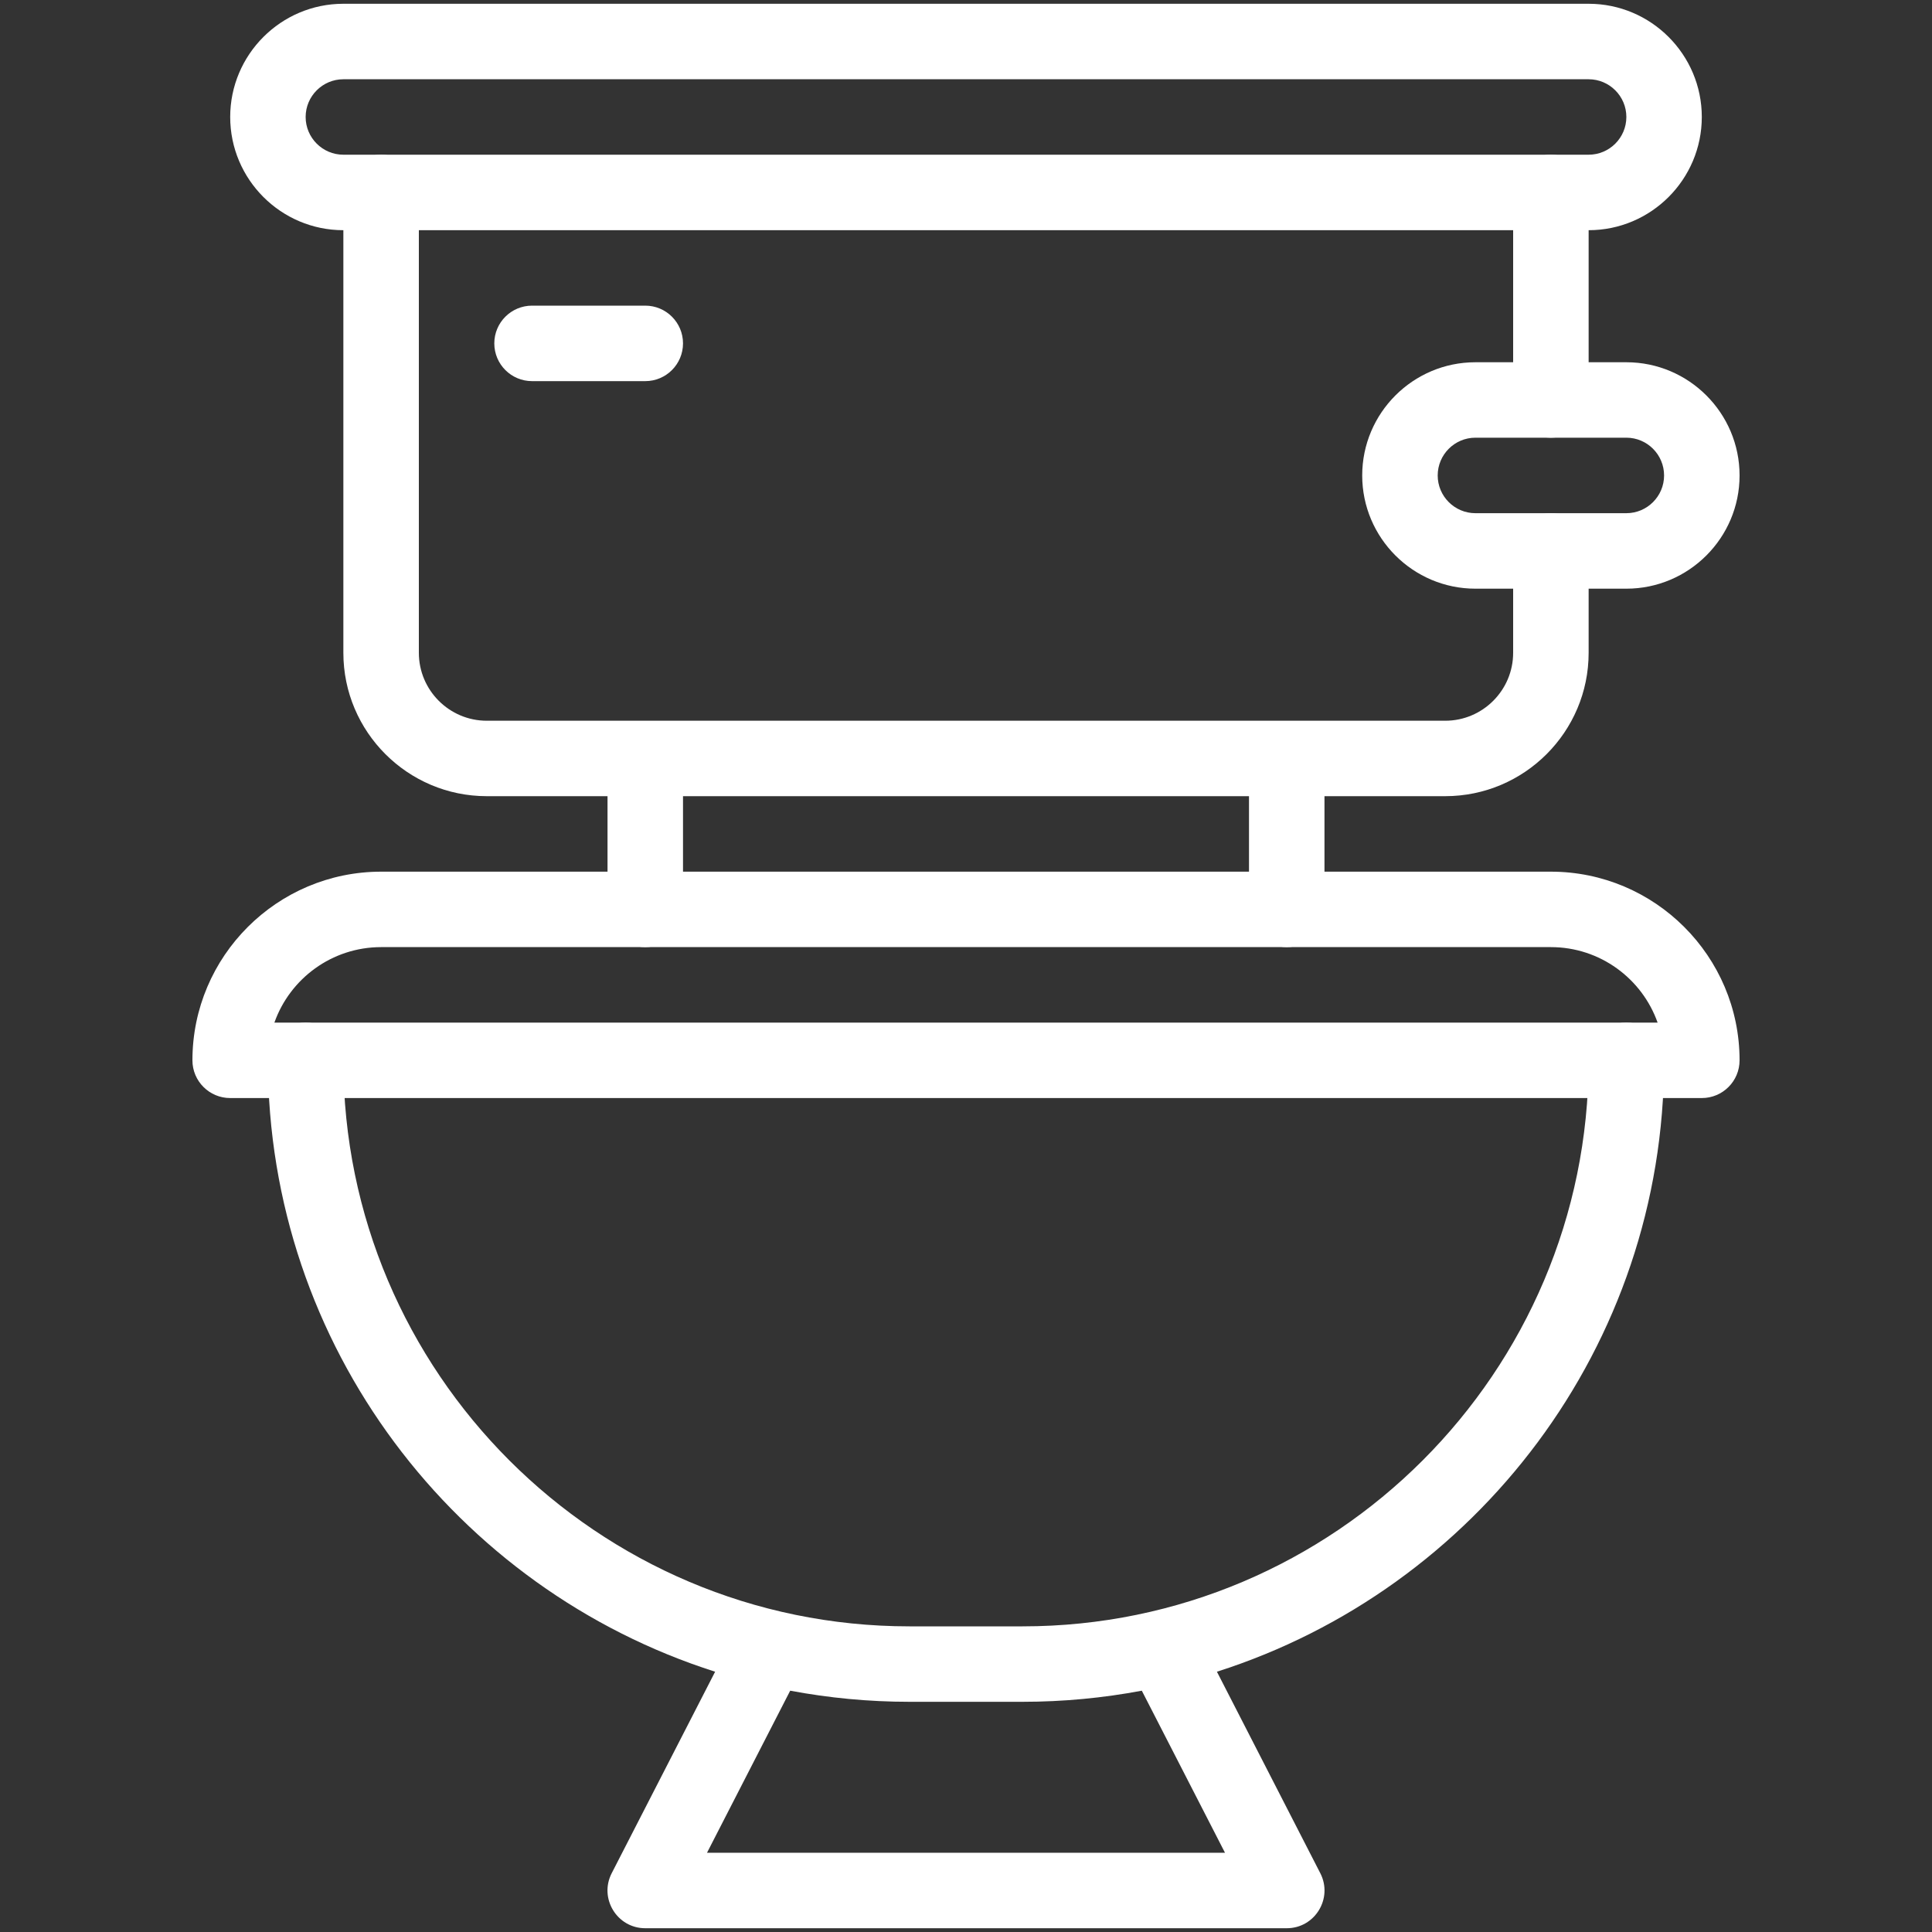 <svg width="40" height="40" viewBox="0 0 40 40" fill="none" xmlns="http://www.w3.org/2000/svg">
<rect x="0" y="0" width="40" height="40" fill="#333333" stroke="none"/>
<path d="M32.109 9.062C32.541 9.062 32.891 8.713 32.891 8.281V3.984C32.891 3.553 32.541 3.203 32.109 3.203C31.678 3.203 31.328 3.553 31.328 3.984V8.281C31.328 8.713 31.678 9.062 32.109 9.062Z" fill="white"/>
<path d="M10.078 16.484H12.578V18.828C12.578 19.26 12.928 19.609 13.359 19.609C13.791 19.609 14.141 19.26 14.141 18.828V16.484H25.859V18.828C25.859 19.26 26.209 19.609 26.641 19.609C27.072 19.609 27.422 19.26 27.422 18.828V16.484H29.922C31.559 16.484 32.891 15.153 32.891 13.516V11.406C32.891 10.975 32.541 10.625 32.109 10.625C31.678 10.625 31.328 10.975 31.328 11.406V13.516C31.328 14.291 30.697 14.922 29.922 14.922H10.078C9.303 14.922 8.672 14.291 8.672 13.516V3.984C8.672 3.553 8.322 3.203 7.891 3.203C7.459 3.203 7.109 3.553 7.109 3.984V13.516C7.109 15.153 8.441 16.484 10.078 16.484Z" fill="white"/>
<path d="M34.453 21.953C34.453 21.522 34.103 21.172 33.672 21.172C33.24 21.172 32.891 21.522 32.891 21.953C32.891 28.415 27.634 33.672 21.172 33.672H18.828C12.366 33.672 7.109 28.415 7.109 21.953C7.109 21.522 6.76 21.172 6.328 21.172C5.897 21.172 5.547 21.522 5.547 21.953C5.547 27.875 9.443 32.903 14.806 34.611L12.664 38.784C12.398 39.303 12.775 39.922 13.359 39.922H26.641C27.224 39.922 27.602 39.304 27.336 38.784L25.195 34.611C30.557 32.903 34.453 27.875 34.453 21.953ZM25.362 38.359H14.638L16.36 35.004C17.16 35.154 17.985 35.234 18.828 35.234H21.172C22.015 35.234 22.84 35.154 23.64 35.004L25.362 38.359Z" fill="white"/>
<path d="M11.016 7.891H13.359C13.791 7.891 14.141 7.541 14.141 7.109C14.141 6.678 13.791 6.328 13.359 6.328H11.016C10.584 6.328 10.234 6.678 10.234 7.109C10.234 7.541 10.584 7.891 11.016 7.891Z" fill="white"/>
<path d="M30.547 7.5C29.255 7.5 28.203 8.551 28.203 9.844C28.203 11.136 29.255 12.188 30.547 12.188H33.672C34.964 12.188 36.016 11.136 36.016 9.844C36.016 8.551 34.964 7.5 33.672 7.5H30.547ZM34.453 9.844C34.453 10.274 34.103 10.625 33.672 10.625H30.547C30.116 10.625 29.766 10.274 29.766 9.844C29.766 9.413 30.116 9.062 30.547 9.062H33.672C34.103 9.062 34.453 9.413 34.453 9.844Z" fill="white"/>
<path d="M32.109 18.047H7.891C5.737 18.047 3.984 19.799 3.984 21.953C3.984 22.384 4.334 22.734 4.766 22.734H35.234C35.666 22.734 36.016 22.384 36.016 21.953C36.016 19.799 34.263 18.047 32.109 18.047ZM5.681 21.172C6.003 20.262 6.872 19.609 7.891 19.609H32.109C33.128 19.609 33.997 20.262 34.319 21.172H5.681Z" fill="white"/>
<path d="M7.109 4.766H32.891C34.183 4.766 35.234 3.714 35.234 2.422C35.234 1.13 34.183 0.078 32.891 0.078H7.109C5.817 0.078 4.766 1.13 4.766 2.422C4.766 3.714 5.817 4.766 7.109 4.766ZM7.109 1.641H32.891C33.321 1.641 33.672 1.991 33.672 2.422C33.672 2.853 33.321 3.203 32.891 3.203H7.109C6.679 3.203 6.328 2.853 6.328 2.422C6.328 1.991 6.679 1.641 7.109 1.641Z" fill="white"/>
</svg>

